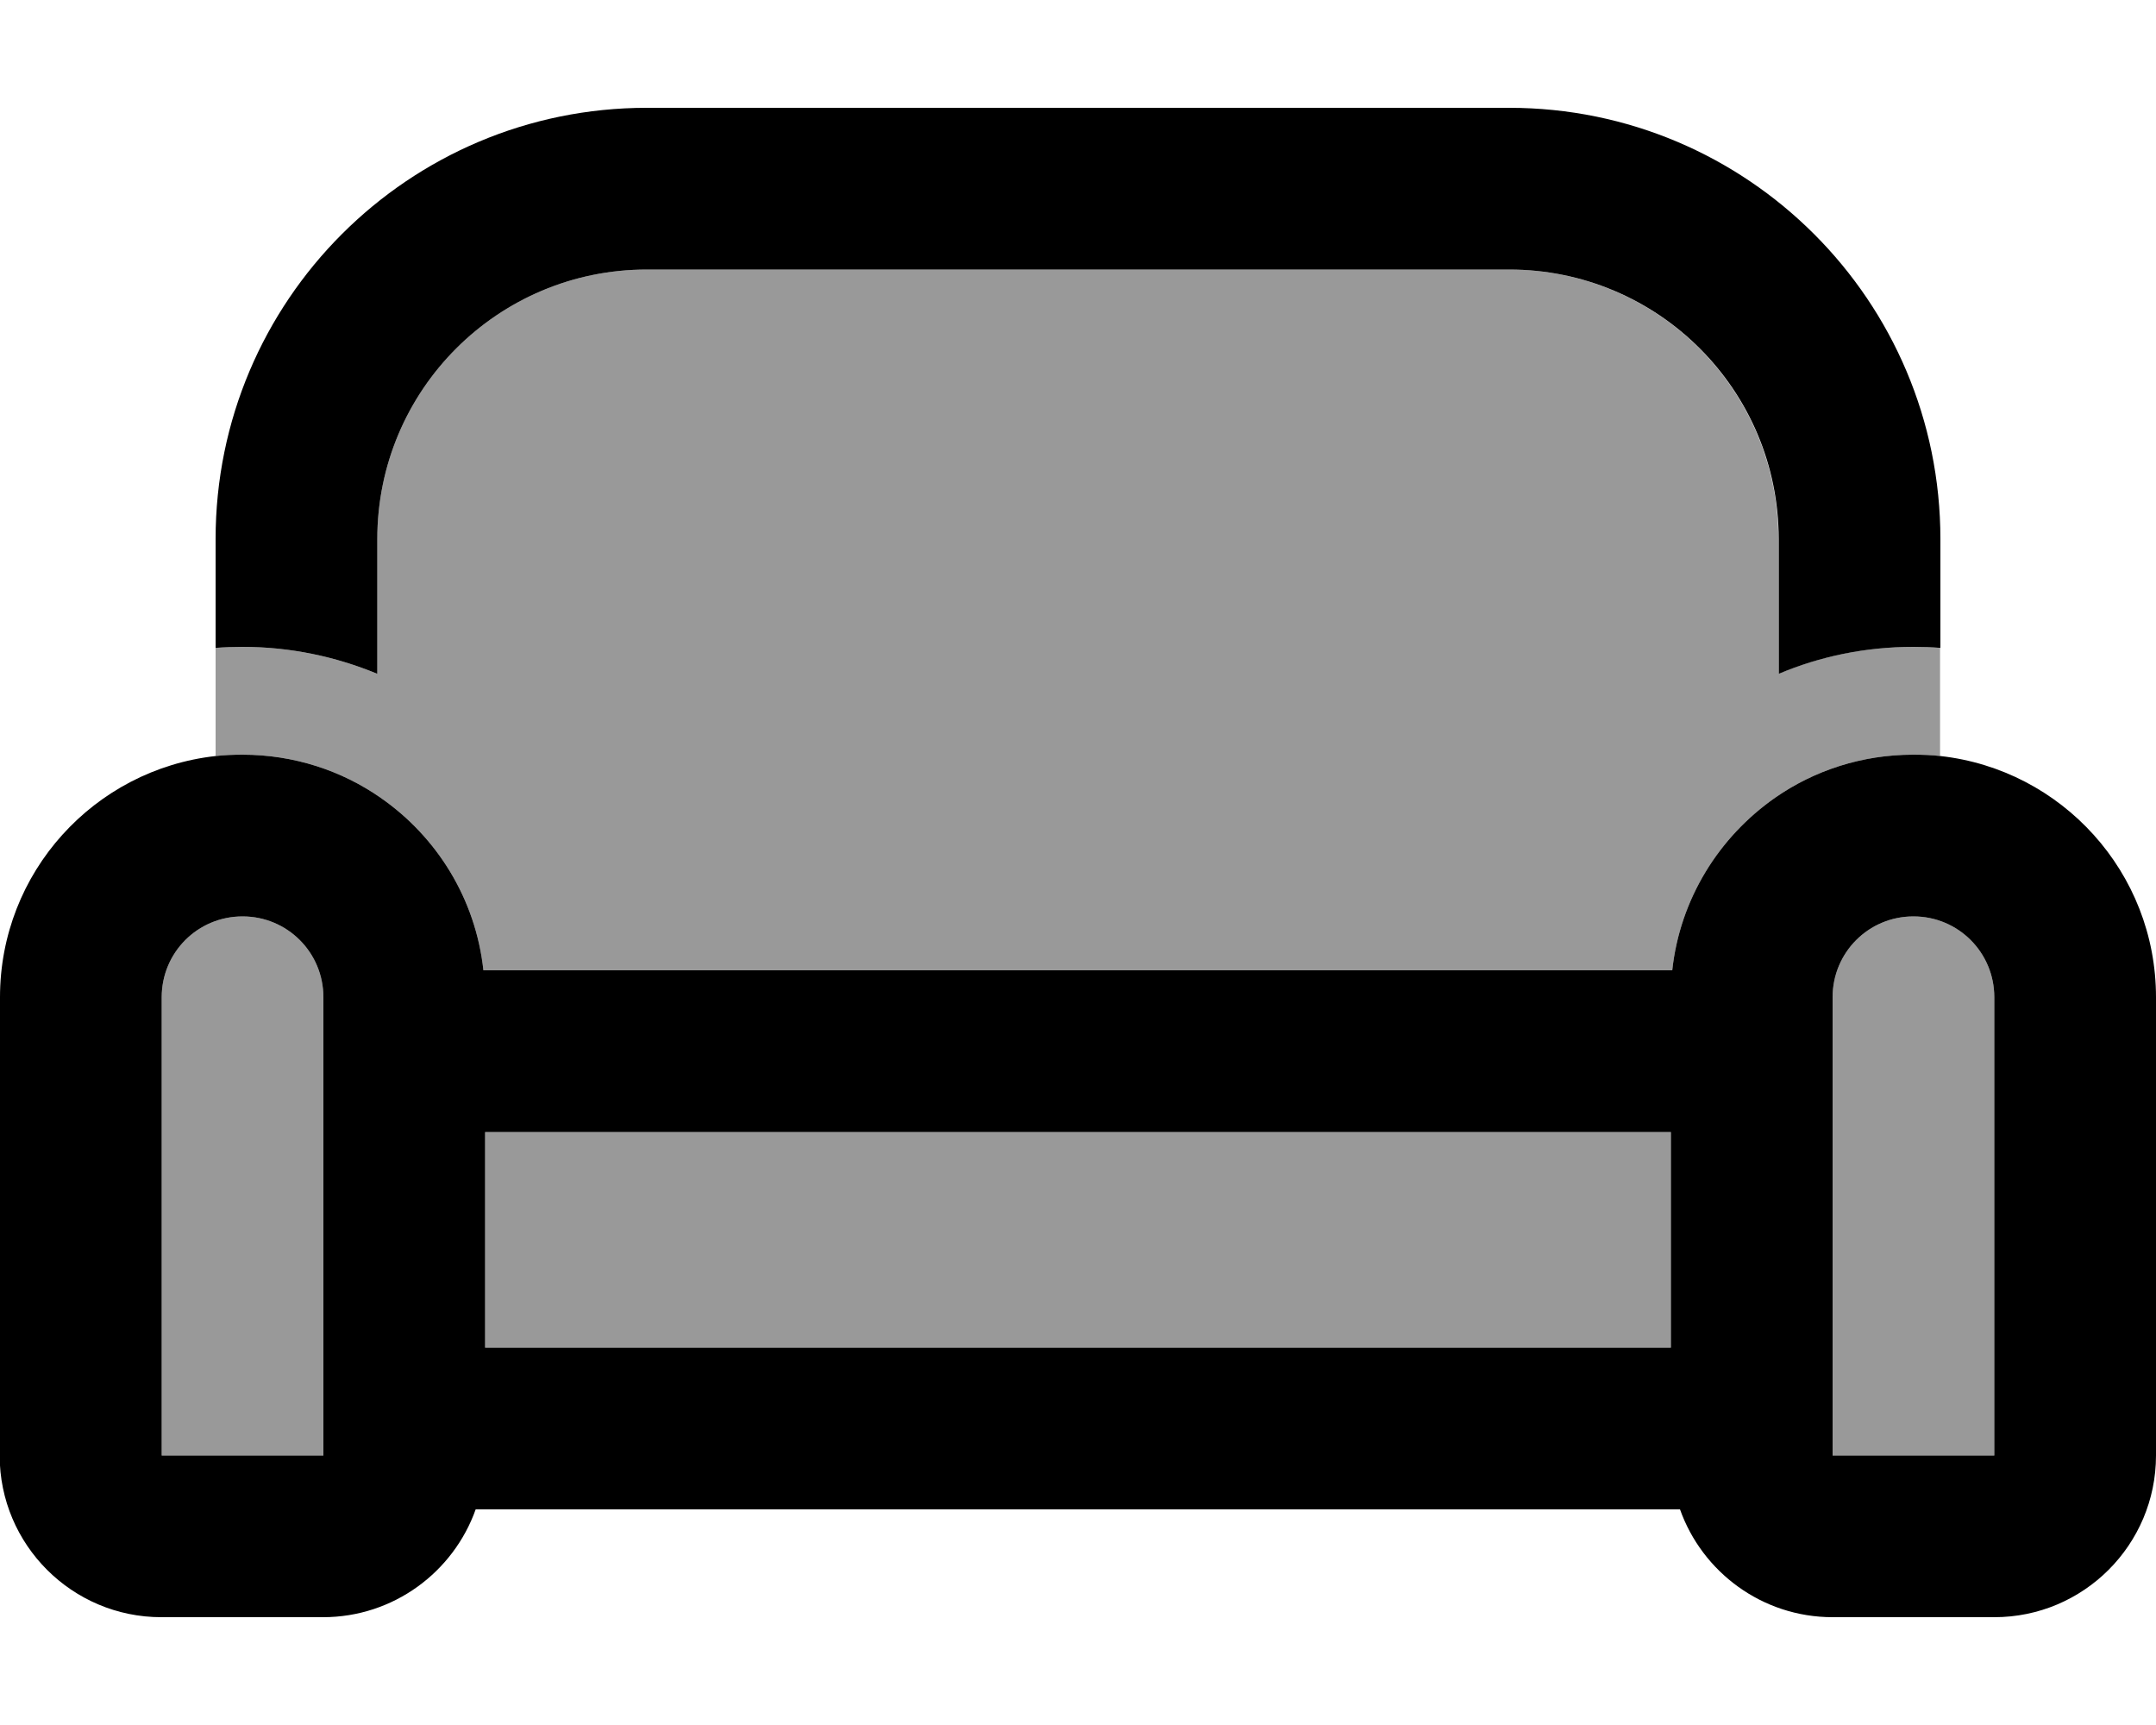 <svg xmlns="http://www.w3.org/2000/svg" viewBox="0 0 640 512"><defs><style>.fa-secondary{opacity:.4}</style></defs><path class="fa-secondary" d="M48 296l0 136 48 0 0-32 0-64 0-40c0-13.3-10.7-24-24-24s-24 10.7-24 24zM64 192.3c0 10.7 0 21.4 0 32.1c2.6-.3 5.3-.4 8-.4c15.2 0 29.4 4.7 41 12.8c16.7 11.6 28.2 30 30.5 51.2l352.9 0c2.3-21.2 13.9-39.6 30.5-51.2c11.6-8.1 25.8-12.8 41-12.8c2.7 0 5.4 .1 8 .4l0-32.1c-2.6-.2-5.3-.3-8-.3c-14.2 0-27.7 2.8-40 8l0-40c0-44.2-35.8-80-80-80L192 80c-44.2 0-80 35.8-80 80l0 40c-12.3-5.1-25.8-8-40-8c-2.7 0-5.4 .1-8 .3zM144 336l0 64 352 0 0-64-352 0zm400-40l0 40 0 64 0 32 48 0 0-136c0-13.3-10.7-24-24-24s-24 10.7-24 24z"/><path class="fa-primary" d="M448 80L192 80c-44.2 0-80 35.8-80 80l0 40c-12.3-5.1-25.8-8-40-8c-2.7 0-5.4 .1-8 .3L64 160C64 89.3 121.3 32 192 32l256 0c70.7 0 128 57.3 128 128l0 32.3c-2.6-.2-5.3-.3-8-.3c-14.2 0-27.7 2.8-40 8l0-40c0-44.2-35.8-80-80-80zM568 224c2.7 0 5.4 .1 8 .4c36 4 64 34.5 64 71.6l0 136c0 26.5-21.5 48-48 48l-48 0c-20.9 0-38.7-13.4-45.3-32l-357.5 0c-6.6 18.6-24.4 32-45.3 32l-48 0c-26.5 0-48-21.5-48-48L0 296c0-37.1 28-67.6 64-71.6c2.6-.3 5.3-.4 8-.4c15.2 0 29.4 4.7 41 12.8c16.7 11.6 28.2 30 30.5 51.2l352.9 0c2.3-21.2 13.9-39.6 30.5-51.2c11.6-8.1 25.8-12.8 41-12.8zm-24 72l0 40 0 64 0 32 48 0 0-136c0-13.3-10.7-24-24-24s-24 10.7-24 24zM496 400l0-64-352 0 0 64 352 0zM96 400l0-64 0-40c0-13.3-10.7-24-24-24s-24 10.7-24 24l0 136 48 0 0-32z"/></svg>